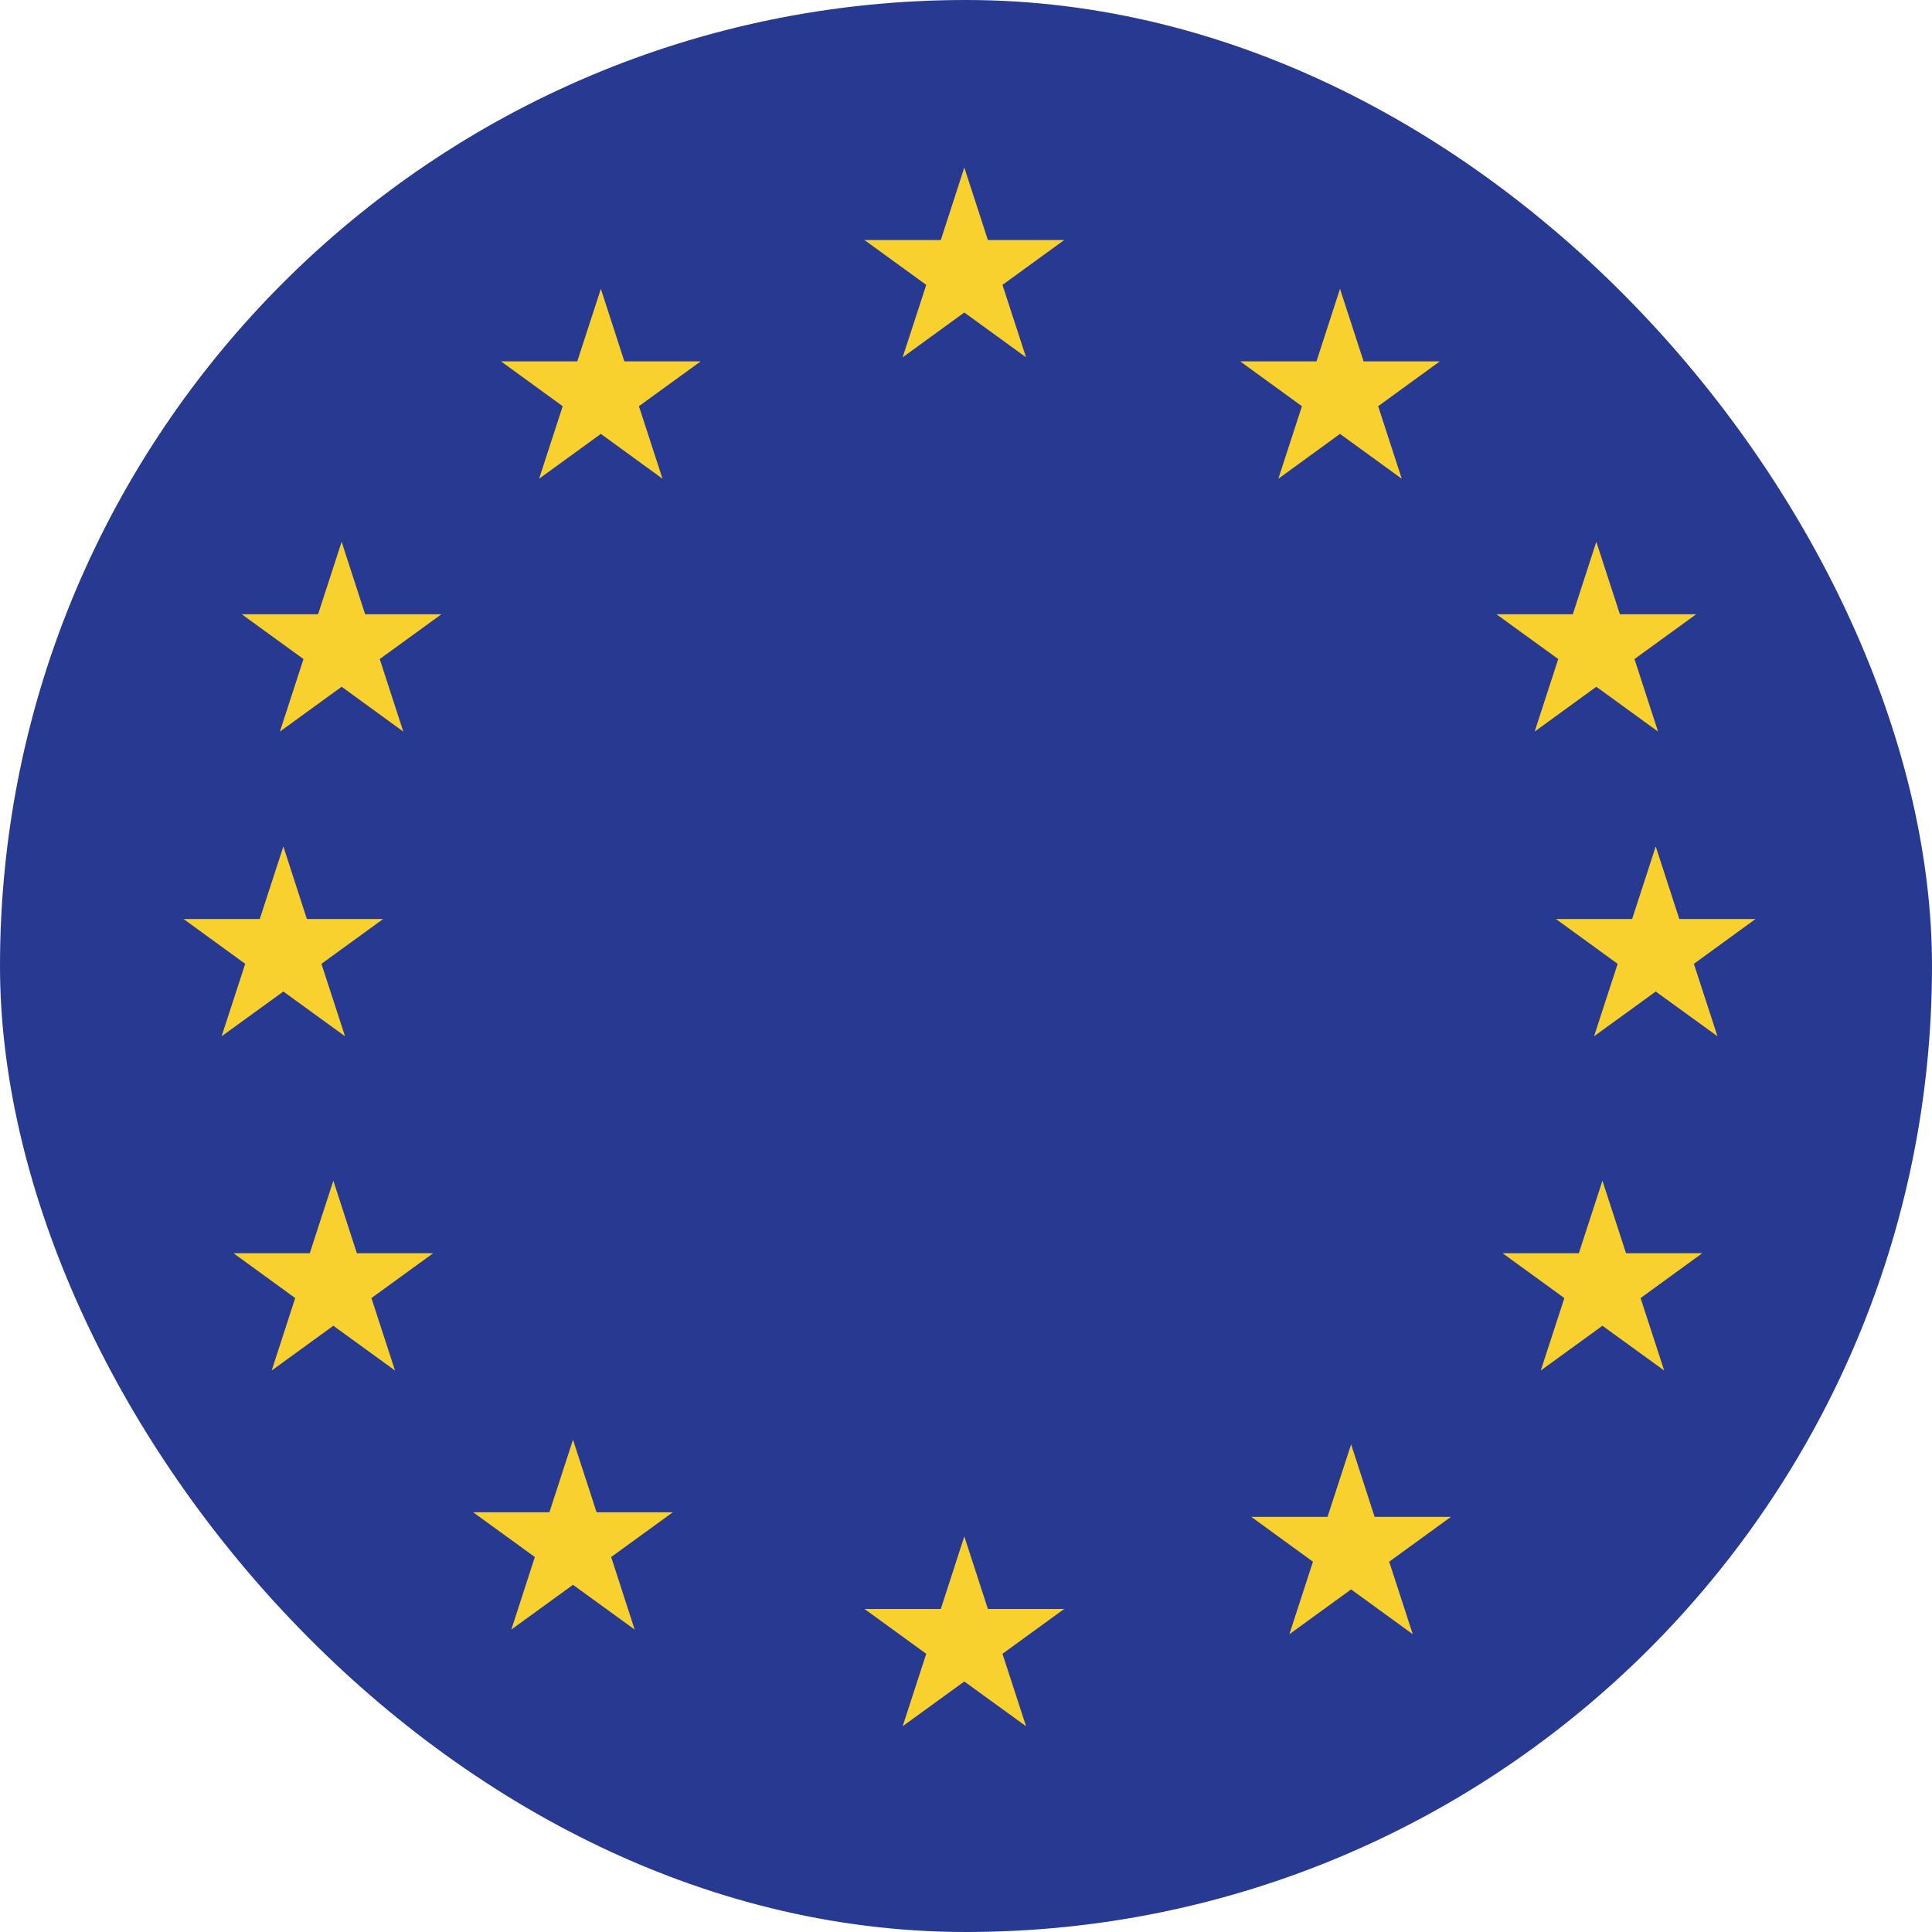 <svg width="24" height="24" viewBox="0 0 24 24" fill="none" xmlns="http://www.w3.org/2000/svg">
<rect width="24" height="24" rx="12" fill="#283991"/>
<path d="M12.272 2.982L11.979 2.081L11.687 2.982H10.739L11.506 3.539L11.213 4.439L11.979 3.882L12.746 4.439L12.453 3.539L13.22 2.982H12.272Z" fill="#F8D12E"/>
<path d="M12.272 19.987L11.979 19.086L11.687 19.987H10.739L11.506 20.544L11.213 21.444L11.979 20.888L12.746 21.444L12.453 20.544L13.22 19.987H12.272Z" fill="#F8D12E"/>
<path d="M16.646 3.588L16.939 4.489H17.886L17.12 5.046L17.413 5.947L16.646 5.39L15.88 5.947L16.173 5.046L15.406 4.489H16.354L16.646 3.588Z" fill="#F8D12E"/>
<path d="M20.123 7.631L19.83 6.73L19.538 7.631H18.59L19.357 8.187L19.064 9.088L19.83 8.531L20.597 9.088L20.304 8.187L21.07 7.631H20.123Z" fill="#F8D12E"/>
<path d="M19.906 14.667L20.199 15.568H21.146L20.38 16.125L20.673 17.025L19.906 16.469L19.14 17.025L19.433 16.125L18.666 15.568H19.613L19.906 14.667Z" fill="#F8D12E"/>
<path d="M4.536 7.631L4.244 6.73L3.951 7.631H3.004L3.77 8.187L3.477 9.088L4.244 8.531L5.01 9.088L4.717 8.187L5.483 7.631H4.536Z" fill="#F8D12E"/>
<path d="M20.568 10.515L20.861 11.416H21.808L21.042 11.973L21.335 12.873L20.568 12.317L19.802 12.873L20.095 11.973L19.328 11.416H20.275L20.568 10.515Z" fill="#F8D12E"/>
<path d="M3.812 11.416L3.52 10.515L3.227 11.416H2.28L3.046 11.973L2.753 12.873L3.52 12.317L4.286 12.873L3.993 11.973L4.76 11.416H3.812Z" fill="#F8D12E"/>
<path d="M4.141 14.667L4.433 15.568H5.381L4.614 16.125L4.907 17.025L4.141 16.469L3.375 17.025L3.667 16.125L2.901 15.568H3.848L4.141 14.667Z" fill="#F8D12E"/>
<path d="M17.076 18.843L16.784 17.942L16.491 18.843H15.544L16.31 19.4L16.017 20.301L16.784 19.744L17.55 20.301L17.257 19.4L18.024 18.843H17.076Z" fill="#F8D12E"/>
<path d="M7.464 3.588L7.756 4.489H8.704L7.937 5.046L8.23 5.947L7.464 5.39L6.697 5.947L6.99 5.046L6.224 4.489H7.171L7.464 3.588Z" fill="#F8D12E"/>
<path d="M7.411 18.786L7.118 17.885L6.825 18.786H5.878L6.644 19.342L6.352 20.243L7.118 19.687L7.884 20.243L7.592 19.342L8.358 18.786H7.411Z" fill="#F8D12E"/>
</svg>
